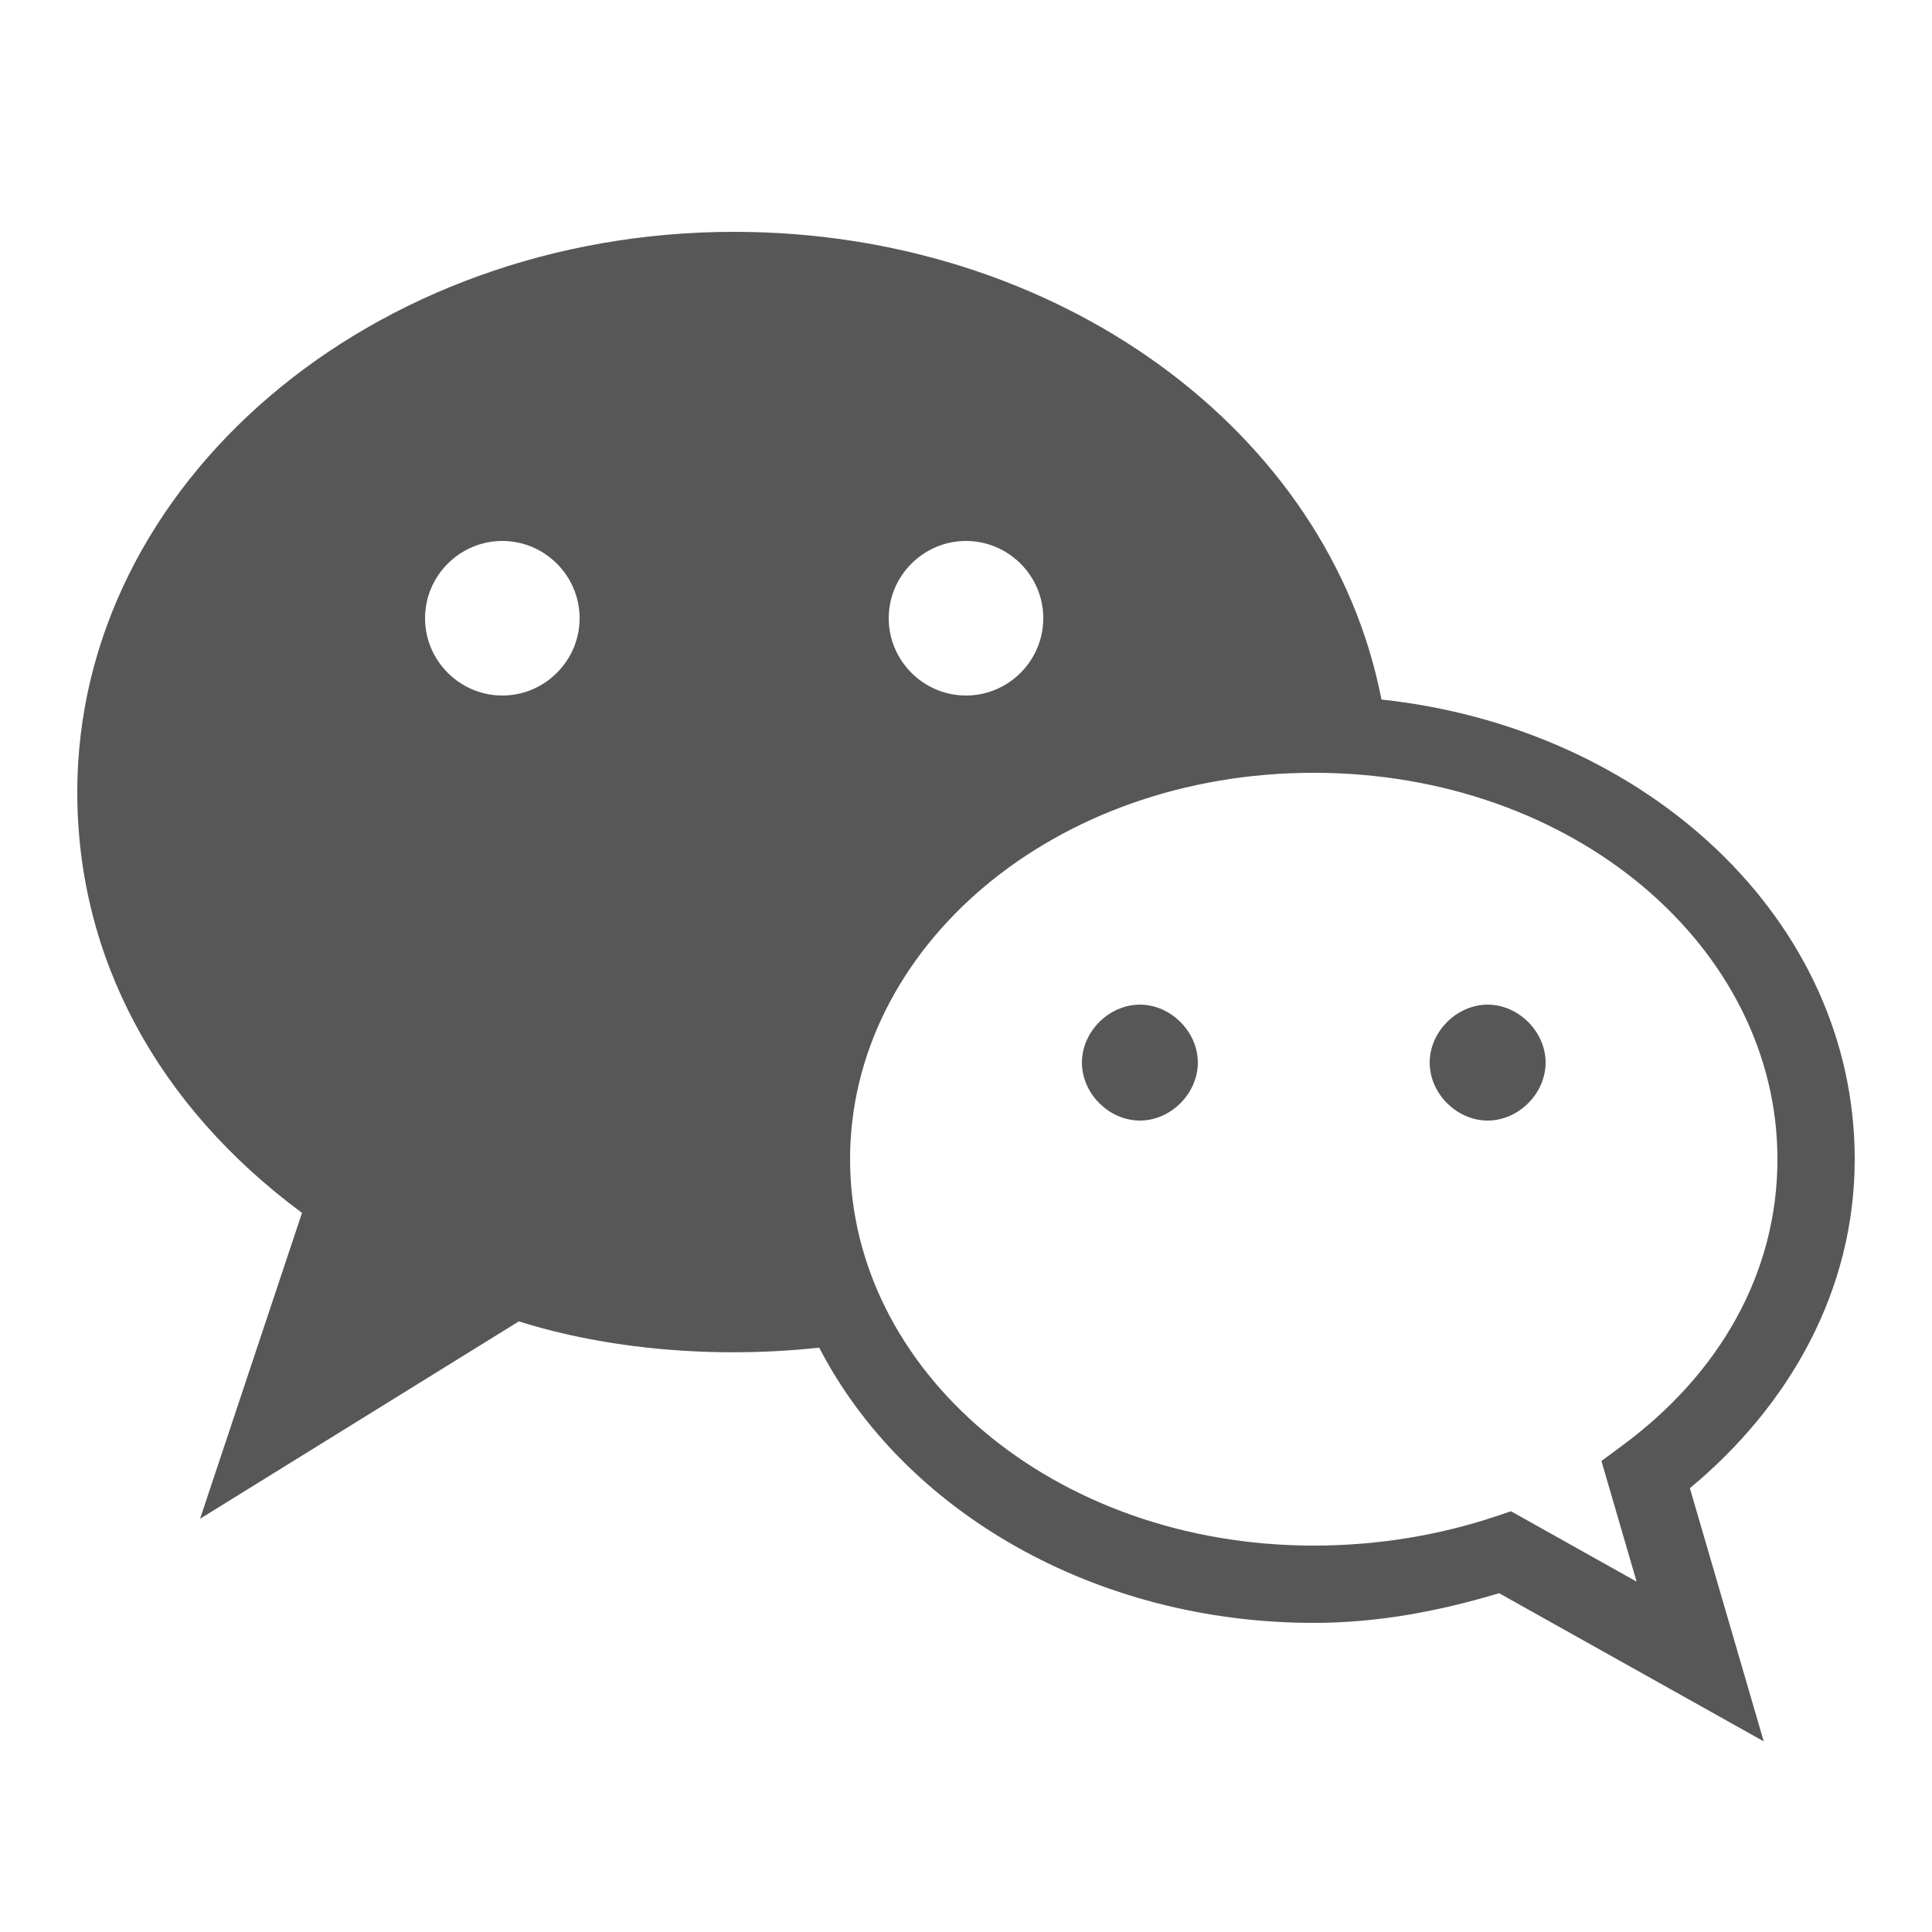 <?xml version="1.0"?>
<svg xmlns="http://www.w3.org/2000/svg" viewBox="0 0 50 50">
    <path style="line-height:normal;text-indent:0;text-align:start;text-decoration-line:none;text-decoration-style:solid;text-decoration-color:#000;text-transform:none;block-progression:tb;isolation:auto;mix-blend-mode:normal" d="M 19 6 C 9.626 6 2 12.505 2 20.5 C 2 24.769 4.059 28.61 7.816 31.389 L 5.178 39.305 L 13.428 34.197 C 15.716 34.919 18.506 35.17 21.201 34.877 C 23.389 39.11 28.333 42 34 42 C 35.724 42 37.317 41.675 38.797 41.232 L 45.645 45.066 L 43.734 38.514 C 46.314 36.374 48 33.396 48 30 C 48 23.789 42.596 18.836 35.752 18.104 C 34.405 11.153 27.368 6 19 6 z M 13 14 C 14.1 14 15 14.9 15 16 C 15 17.1 14.1 18 13 18 C 11.9 18 11 17.1 11 16 C 11 14.9 11.9 14 13 14 z M 25 14 C 26.1 14 27 14.9 27 16 C 27 17.1 26.1 18 25 18 C 23.9 18 23 17.1 23 16 C 23 14.9 23.9 14 25 14 z M 34 20 C 40.746 20 46 24.534 46 30 C 46 32.957 44.494 35.552 42.004 37.396 L 41.445 37.811 L 42.355 40.932 L 39.104 39.111 L 38.684 39.252 C 37.285 39.718 35.689 40 34 40 C 27.254 40 22 35.466 22 30 C 22 24.534 27.254 20 34 20 z M 29.5 26 C 28.7 26 28 26.7 28 27.5 C 28 28.3 28.7 29 29.5 29 C 30.3 29 31 28.3 31 27.5 C 31 26.7 30.3 26 29.5 26 z M 38.5 26 C 37.7 26 37 26.7 37 27.5 C 37 28.3 37.7 29 38.5 29 C 39.3 29 40 28.3 40 27.5 C 40 26.7 39.3 26 38.5 26 z" font-weight="400" font-family="sans-serif" fill="#575757ff" white-space="normal" overflow="visible"/>
</svg>
